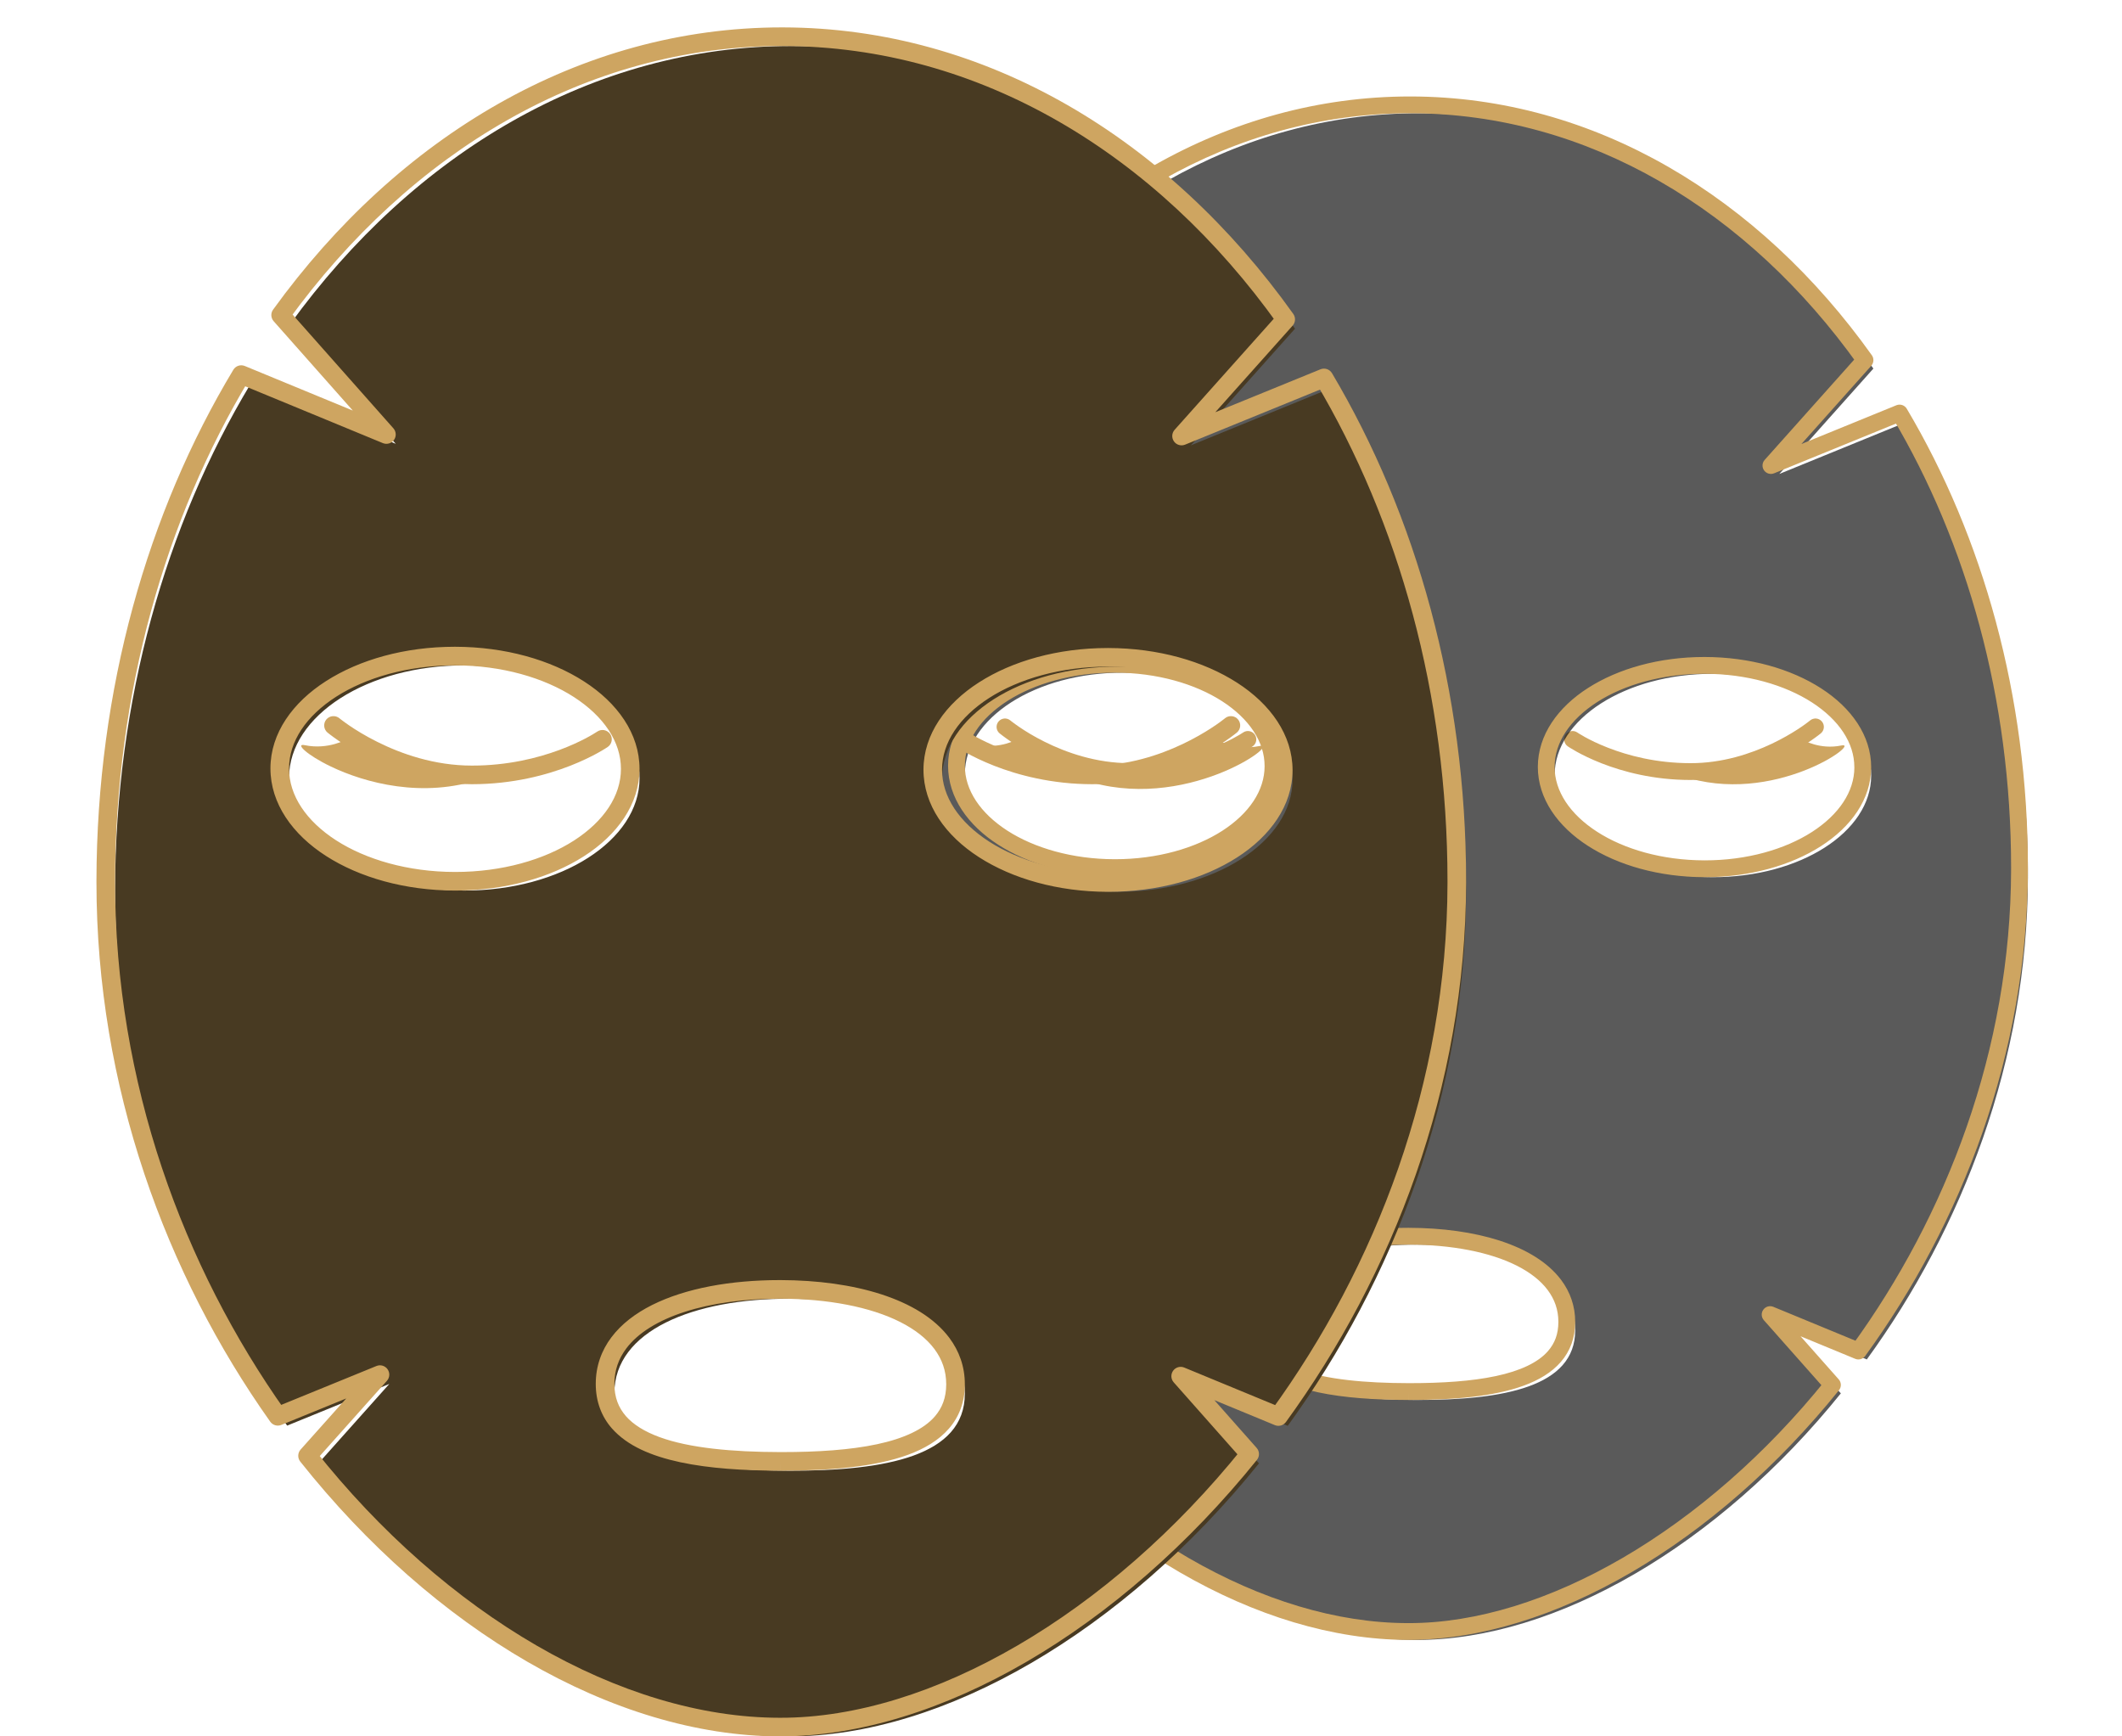 <svg width="110" height="90" viewBox="0 0 110 90" fill="none" xmlns="http://www.w3.org/2000/svg">
<path d="M81.27 38.684C81.312 38.711 83.79 40.425 87.629 40.428C91.517 40.418 94.351 38.035 94.388 38.011C94.573 37.858 94.599 37.582 94.444 37.398C94.291 37.213 94.015 37.188 93.831 37.342L93.806 37.363C93.525 37.592 90.926 39.565 87.629 39.556C85.842 39.556 84.368 39.154 83.343 38.752C82.831 38.553 82.431 38.353 82.162 38.204C82.028 38.13 81.925 38.069 81.859 38.027L81.786 37.98L81.766 37.967C81.568 37.83 81.297 37.88 81.16 38.077C81.023 38.275 81.072 38.547 81.27 38.684Z" fill="#CEA561"/>
<path d="M93.472 38.356C93.472 38.356 94.34 38.871 95.45 38.64C96.561 38.408 91.932 41.833 87.164 40.214C87.164 40.214 90.612 40.48 93.472 38.356Z" fill="#CEA561"/>
<path d="M64.44 37.967L64.421 37.98C64.186 38.137 61.924 39.559 58.578 39.556C56.818 39.557 55.26 39.003 54.143 38.444C53.584 38.166 53.138 37.887 52.834 37.679C52.68 37.574 52.564 37.488 52.486 37.429L52.4 37.363L52.375 37.342C52.19 37.188 51.915 37.213 51.761 37.398C51.607 37.582 51.632 37.858 51.817 38.011C51.854 38.035 54.688 40.418 58.578 40.428C62.415 40.424 64.895 38.711 64.936 38.684C65.135 38.547 65.184 38.275 65.047 38.077C64.91 37.88 64.639 37.83 64.44 37.967Z" fill="#CEA561"/>
<path d="M52.732 38.317C52.732 38.317 51.864 38.832 50.753 38.6C50.285 38.503 50.832 39.051 51.977 39.601C53.557 40.357 56.276 41.114 59.04 40.175C59.04 40.175 55.59 40.441 52.732 38.317Z" fill="#CEA561"/>
<path d="M88.782 45.465C84.251 45.457 80.583 43.089 80.589 40.179C80.594 37.267 84.271 34.915 88.803 34.924C93.333 34.932 97.004 37.3 96.998 40.21C96.992 43.121 93.314 45.474 88.782 45.465ZM73.444 72.563C68.914 72.553 65.243 71.841 65.247 68.93C65.253 66.018 68.929 64.503 73.46 64.511C77.991 64.52 81.66 66.05 81.655 68.961C81.65 71.872 77.975 72.571 73.444 72.563ZM58.211 45.406C53.68 45.398 50.011 43.031 50.017 40.12C50.023 37.208 53.701 34.856 58.231 34.865C62.763 34.873 66.431 37.241 66.425 40.151C66.419 43.062 62.742 45.415 58.211 45.406ZM105.122 45.497C105.139 36.634 102.824 28.448 98.903 21.844L92.237 24.565L97.113 19.103C91.338 11.001 82.937 5.889 73.573 5.871C64.25 5.854 55.862 10.886 50.059 18.902L55.011 24.493L48.216 21.689C44.248 28.286 41.889 36.485 41.871 45.375C41.854 54.886 45.081 63.619 49.927 70.453L54.709 68.502L51.318 72.3C57.501 80.095 65.812 84.986 73.421 85C80.665 85.014 89.085 80.088 95.426 72.22L92.196 68.574L96.771 70.462C101.717 63.66 105.104 54.972 105.122 45.497Z" fill="#151515" fill-opacity="0.7"/>
<path d="M88.347 45.029L88.348 44.594C86.159 44.59 84.185 44.013 82.788 43.11C81.384 42.203 80.587 41.008 80.588 39.749V39.747H80.258L80.588 39.756V39.747H80.258L80.588 39.756V39.743C80.589 38.485 81.388 37.295 82.79 36.392C84.188 35.494 86.158 34.923 88.344 34.924H88.365C90.554 34.926 92.528 35.505 93.926 36.406C95.329 37.314 96.128 38.508 96.125 39.768L96.127 39.794L96.562 39.775L96.127 39.773C96.125 41.032 95.327 42.223 93.925 43.125C92.528 44.022 90.557 44.595 88.374 44.594H88.348L88.347 45.029V45.465H88.374C90.708 45.464 92.828 44.862 94.395 43.858C95.956 42.859 96.992 41.423 96.998 39.776L96.997 39.754L96.641 39.771L96.998 39.769L96.997 39.754L96.641 39.771L96.998 39.769V39.768C96.996 38.119 95.96 36.678 94.399 35.675C92.83 34.666 90.708 34.057 88.369 34.053H88.344C86.007 34.054 83.887 34.656 82.319 35.659C80.759 36.657 79.723 38.095 79.718 39.742L80.154 39.743L79.718 39.729V39.749C79.719 41.399 80.754 42.84 82.316 43.843C83.883 44.852 86.007 45.459 88.347 45.465V45.029ZM73.008 72.127L73.01 71.691C70.77 71.688 68.754 71.502 67.362 70.991C66.666 70.736 66.133 70.405 65.784 70.005C65.438 69.602 65.251 69.135 65.247 68.5V68.499L64.887 68.497L65.247 68.515V68.499L64.887 68.497L65.247 68.515V68.494C65.251 67.861 65.444 67.324 65.805 66.841C66.347 66.117 67.302 65.524 68.552 65.123C69.799 64.721 71.331 64.511 72.986 64.511H73.021H73.024C75.239 64.515 77.232 64.897 78.625 65.6C79.321 65.951 79.864 66.377 80.227 66.862C80.589 67.347 80.782 67.884 80.783 68.518L80.785 68.545L81.219 68.525L80.783 68.524C80.78 69.157 80.594 69.623 80.25 70.023C79.737 70.621 78.796 71.059 77.544 71.324C76.296 71.591 74.757 71.691 73.09 71.691H73.008V72.127V72.563H73.09C75.361 72.56 77.426 72.389 78.988 71.82C79.768 71.534 80.43 71.143 80.908 70.594C81.386 70.048 81.657 69.341 81.656 68.526L81.655 68.505L81.3 68.522L81.655 68.521V68.505L81.3 68.522L81.655 68.521V68.518C81.657 67.699 81.391 66.957 80.924 66.338C80.223 65.408 79.103 64.747 77.742 64.304C76.378 63.864 74.76 63.644 73.026 63.64H73.027H72.986C70.681 63.642 68.583 64.022 67.013 64.806C66.23 65.2 65.575 65.698 65.109 66.317C64.643 66.933 64.376 67.675 64.376 68.493L64.812 68.494L64.377 68.473L64.376 68.5C64.374 69.318 64.646 70.03 65.128 70.578C65.854 71.403 66.981 71.876 68.334 72.168C69.691 72.457 71.292 72.558 73.007 72.563L73.008 72.127ZM57.776 44.97V44.535C55.588 44.532 53.614 43.954 52.216 43.052C50.813 42.145 50.015 40.949 50.017 39.691V39.687H49.687L50.017 39.698V39.687H49.687L50.017 39.698V39.685C50.017 38.427 50.816 37.236 52.219 36.333C53.616 35.436 55.587 34.864 57.771 34.865H57.793H57.795C59.983 34.867 61.957 35.446 63.355 36.348C64.758 37.256 65.556 38.45 65.554 39.708L65.555 39.736L65.99 39.715L65.554 39.714C65.554 40.972 64.755 42.163 63.354 43.066C61.957 43.963 59.986 44.536 57.801 44.535H57.776V44.97L57.775 45.406H57.801C60.136 45.405 62.257 44.803 63.824 43.799C65.385 42.801 66.421 41.364 66.425 39.717V39.696L66.069 39.712L66.425 39.711V39.696L66.069 39.712L66.425 39.711V39.708C66.423 38.06 65.388 36.619 63.827 35.615C62.259 34.607 60.136 33.999 57.797 33.993H57.798H57.771C55.436 33.995 53.315 34.596 51.748 35.6C50.188 36.598 49.15 38.035 49.146 39.683L49.581 39.684L49.146 39.67V39.691C49.148 41.34 50.183 42.78 51.745 43.784C53.312 44.792 55.436 45.4 57.775 45.406L57.776 44.97ZM104.687 45.061L105.123 45.062V44.965C105.123 36.062 102.791 27.837 98.843 21.186C98.733 21 98.502 20.924 98.304 21.005L93.381 23.014L97.003 18.958C97.138 18.806 97.15 18.58 97.033 18.414C91.196 10.222 82.667 5.018 73.139 5H73.09C63.623 5 55.126 10.119 49.27 18.211C49.15 18.376 49.162 18.602 49.298 18.756L53.001 22.936L47.947 20.851C47.748 20.768 47.518 20.844 47.407 21.028C43.397 27.697 41.017 35.973 41 44.939V45.019C41.001 54.599 44.257 63.388 49.136 70.269C49.254 70.434 49.469 70.497 49.657 70.42L52.694 69.18L50.557 71.574C50.417 71.732 50.41 71.969 50.541 72.135C56.788 80.003 65.186 84.978 72.984 85H73.015C80.452 84.99 88.933 79.986 95.33 72.057C95.463 71.892 95.457 71.655 95.317 71.496L93.336 69.26L96.17 70.43C96.355 70.506 96.57 70.446 96.689 70.282C101.681 63.414 105.103 54.641 105.123 45.062L104.687 45.061H104.251C104.234 54.431 100.882 63.032 95.984 69.771L96.336 70.026L96.502 69.623L91.927 67.735C91.74 67.657 91.522 67.72 91.405 67.885C91.287 68.05 91.299 68.275 91.434 68.427L94.664 72.073L94.99 71.784L94.651 71.511C88.384 79.297 80.055 84.139 73.015 84.129H72.985C65.566 84.122 57.342 79.314 51.224 71.593L50.883 71.864L51.208 72.154L54.599 68.356C54.734 68.205 54.747 67.98 54.629 67.814C54.513 67.649 54.297 67.585 54.109 67.662L49.327 69.614L49.492 70.017L49.847 69.765C45.062 63.018 41.871 54.4 41.871 45.019V44.94C41.889 36.128 44.229 28.004 48.155 21.478L47.781 21.254L47.614 21.656L54.41 24.46C54.597 24.537 54.813 24.476 54.93 24.311C55.048 24.146 55.036 23.92 54.903 23.768L49.95 18.177L49.623 18.467L49.976 18.722C55.708 10.808 63.949 5.871 73.09 5.871H73.137C82.337 5.889 90.609 10.908 96.323 18.921L96.677 18.668L96.352 18.377L91.476 23.839C91.341 23.99 91.328 24.214 91.445 24.38C91.562 24.545 91.778 24.609 91.966 24.532L98.633 21.813L98.468 21.408L98.094 21.631C101.958 28.14 104.251 36.215 104.251 44.965V45.061H104.687Z" fill="#CEA561"/>
<path d="M49.591 38.715C49.637 38.745 52.381 40.644 56.632 40.647C60.938 40.636 64.075 37.998 64.116 37.971C64.321 37.801 64.349 37.496 64.178 37.291C64.008 37.087 63.703 37.06 63.499 37.23L63.472 37.253C63.16 37.506 60.283 39.691 56.632 39.682C54.653 39.682 53.021 39.237 51.886 38.791C51.319 38.57 50.876 38.349 50.579 38.184C50.43 38.102 50.317 38.035 50.243 37.989L50.162 37.936L50.14 37.922C49.92 37.77 49.621 37.825 49.469 38.044C49.317 38.263 49.371 38.564 49.591 38.715Z" fill="#CEA561"/>
<path d="M63.101 38.353C63.101 38.353 64.062 38.923 65.292 38.667C66.522 38.411 61.397 42.203 56.117 40.41C56.117 40.41 59.935 40.705 63.101 38.353Z" fill="#CEA561"/>
<path d="M30.956 37.922L30.934 37.936C30.674 38.11 28.169 39.684 24.464 39.682C22.515 39.683 20.79 39.069 19.554 38.45C18.935 38.142 18.441 37.833 18.104 37.603C17.934 37.487 17.806 37.392 17.719 37.326L17.624 37.253L17.596 37.23C17.391 37.06 17.087 37.087 16.917 37.291C16.746 37.496 16.774 37.801 16.978 37.971C17.02 37.998 20.157 40.636 24.464 40.647C28.713 40.643 31.459 38.745 31.505 38.715C31.725 38.564 31.779 38.263 31.627 38.044C31.475 37.825 31.176 37.77 30.956 37.922Z" fill="#CEA561"/>
<path d="M17.989 38.31C17.989 38.31 17.029 38.88 15.799 38.624C15.28 38.516 15.886 39.123 17.153 39.732C18.903 40.569 21.913 41.407 24.974 40.367C24.974 40.367 21.154 40.662 17.989 38.31Z" fill="#CEA561"/>
<path d="M57.907 46.225C52.89 46.216 48.829 43.594 48.836 40.372C48.841 37.148 52.912 34.543 57.931 34.553C62.946 34.562 67.01 37.184 67.004 40.407C66.997 43.629 62.925 46.235 57.907 46.225ZM40.924 76.229C35.908 76.218 31.843 75.43 31.848 72.206C31.855 68.982 35.925 67.305 40.942 67.314C45.959 67.324 50.022 69.018 50.015 72.241C50.01 75.465 45.941 76.238 40.924 76.229ZM24.057 46.159C19.04 46.15 14.978 43.53 14.984 40.306C14.991 37.082 19.063 34.479 24.079 34.488C29.098 34.497 33.159 37.118 33.153 40.341C33.146 43.565 29.075 46.17 24.057 46.159ZM76 46.26C76.018 36.447 73.455 27.383 69.114 20.07L61.732 23.083L67.131 17.036C60.738 8.064 51.435 2.404 41.067 2.385C30.744 2.365 21.456 7.937 15.03 16.813L20.515 23.004L12.99 19.899C8.597 27.204 5.984 36.282 5.965 46.125C5.946 56.657 9.519 66.326 14.885 73.892L20.18 71.733L16.425 75.938C23.271 84.569 32.473 89.984 40.898 90C48.919 90.015 58.242 84.561 65.263 75.849L61.687 71.812L66.753 73.903C72.229 66.371 75.979 56.752 76 46.26Z" fill="#483A22"/>
<path d="M57.425 45.743L57.426 45.26C55.003 45.256 52.817 44.617 51.269 43.617C49.715 42.613 48.833 41.29 48.834 39.896V39.893H48.469L48.834 39.904V39.893H48.469L48.834 39.904V39.889C48.835 38.496 49.719 37.179 51.272 36.179C52.819 35.185 55.001 34.552 57.421 34.553H57.446C59.869 34.556 62.055 35.196 63.602 36.195C65.156 37.199 66.04 38.522 66.038 39.916L66.039 39.946L66.521 39.924L66.039 39.923C66.038 41.316 65.154 42.635 63.601 43.634C62.055 44.627 59.872 45.261 57.455 45.26H57.426L57.425 45.743V46.225H57.455C60.039 46.224 62.387 45.557 64.122 44.446C65.85 43.34 66.997 41.75 67.004 39.925L67.002 39.901L66.609 39.92L67.004 39.918L67.002 39.901L66.609 39.92L67.004 39.918V39.916C67.001 38.091 65.855 36.496 64.126 35.384C62.389 34.268 60.039 33.593 57.449 33.588H57.421C54.834 33.59 52.486 34.256 50.751 35.367C49.023 36.473 47.876 38.064 47.871 39.888L48.353 39.889L47.871 39.874V39.896C47.872 41.722 49.018 43.318 50.747 44.429C52.482 45.546 54.834 46.219 57.425 46.225V45.743ZM40.441 75.746L40.443 75.264C37.962 75.26 35.73 75.054 34.189 74.488C33.419 74.206 32.828 73.84 32.442 73.397C32.059 72.951 31.852 72.434 31.848 71.73V71.729L31.449 71.727L31.848 71.747V71.729L31.449 71.727L31.848 71.747V71.724C31.852 71.022 32.065 70.428 32.465 69.893C33.065 69.091 34.122 68.435 35.507 67.992C36.888 67.546 38.584 67.314 40.417 67.314H40.456H40.458C42.911 67.317 45.118 67.741 46.66 68.519C47.431 68.908 48.033 69.38 48.434 69.916C48.835 70.454 49.049 71.048 49.05 71.751L49.051 71.78L49.533 71.758L49.05 71.757C49.046 72.458 48.84 72.974 48.46 73.416C47.891 74.079 46.849 74.564 45.464 74.857C44.082 75.153 42.377 75.264 40.531 75.264H40.441V75.746V76.229H40.531C43.046 76.226 45.332 76.037 47.063 75.407C47.926 75.09 48.659 74.657 49.188 74.049C49.718 73.445 50.018 72.661 50.016 71.76L50.015 71.736L49.623 71.754L50.015 71.753V71.736L49.623 71.754L50.015 71.753V71.751C50.018 70.844 49.723 70.022 49.206 69.336C48.43 68.307 47.19 67.575 45.682 67.085C44.172 66.597 42.381 66.354 40.461 66.349H40.462H40.417C37.865 66.351 35.541 66.772 33.803 67.64C32.936 68.076 32.211 68.628 31.695 69.313C31.179 69.996 30.883 70.817 30.883 71.722L31.366 71.724L30.884 71.7L30.883 71.73C30.881 72.636 31.182 73.424 31.715 74.031C32.52 74.945 33.767 75.468 35.266 75.791C36.769 76.112 38.541 76.224 40.44 76.229L40.441 75.746ZM23.575 45.677V45.195C21.152 45.192 18.967 44.551 17.419 43.553C15.865 42.548 14.982 41.225 14.984 39.831V39.828H14.619L14.984 39.839V39.828H14.619L14.984 39.839V39.825C14.984 38.432 15.869 37.113 17.422 36.114C18.969 35.121 21.151 34.486 23.57 34.488H23.594H23.597C26.019 34.49 28.205 35.131 29.752 36.13C31.306 37.135 32.19 38.458 32.188 39.851L32.189 39.882L32.67 39.858L32.188 39.857C32.188 41.25 31.302 42.569 29.751 43.569C28.205 44.562 26.022 45.196 23.603 45.195H23.575V45.677L23.574 46.16H23.603C26.189 46.158 28.537 45.492 30.272 44.38C32 43.275 33.147 41.684 33.152 39.86V39.837L32.758 39.855L33.152 39.853V39.837L32.758 39.855L33.152 39.853V39.851C33.15 38.025 32.004 36.43 30.275 35.319C28.539 34.202 26.189 33.529 23.598 33.523H23.599H23.57C20.984 33.524 18.636 34.191 16.901 35.302C15.173 36.407 14.024 37.998 14.019 39.822L14.502 39.824L14.019 39.808V39.831C14.022 41.657 15.168 43.252 16.897 44.364C18.632 45.48 20.984 46.153 23.574 46.16L23.575 45.677ZM75.517 45.777L76 45.779V45.671C76 35.814 73.418 26.706 69.047 19.342C68.924 19.137 68.67 19.052 68.45 19.142L62.999 21.366L67.009 16.875C67.159 16.706 67.172 16.457 67.042 16.273C60.579 7.202 51.136 1.44 40.586 1.42H40.531C30.049 1.42 20.64 7.088 14.157 16.048C14.024 16.23 14.037 16.481 14.188 16.651L18.288 21.28L12.692 18.971C12.472 18.879 12.217 18.963 12.095 19.167C7.654 26.552 5.019 35.715 5 45.642V45.731C5.001 56.339 8.606 66.07 14.009 73.689C14.139 73.872 14.377 73.941 14.585 73.856L17.948 72.484L15.582 75.134C15.427 75.309 15.419 75.571 15.564 75.755C22.481 84.467 31.78 89.976 40.414 90H40.449C48.684 89.988 58.073 84.448 65.156 75.669C65.304 75.486 65.298 75.224 65.142 75.048L62.949 72.571L66.087 73.867C66.292 73.952 66.53 73.885 66.662 73.703C72.189 66.099 75.978 56.385 76 45.779L75.517 45.777H75.035C75.016 56.153 71.304 65.676 65.881 73.137L66.27 73.42L66.454 72.974L61.389 70.883C61.181 70.797 60.941 70.867 60.811 71.049C60.681 71.232 60.694 71.482 60.843 71.649L64.419 75.687L64.781 75.367L64.405 75.064C57.466 83.685 48.244 89.047 40.449 89.035H40.416C32.2 89.028 23.095 83.704 16.321 75.154L15.943 75.456L16.303 75.776L20.058 71.57C20.207 71.403 20.221 71.155 20.091 70.971C19.963 70.788 19.723 70.718 19.515 70.802L14.22 72.964L14.403 73.41L14.796 73.131C9.497 65.661 5.965 56.118 5.965 45.731V45.644C5.984 35.886 8.575 26.891 12.922 19.665L12.508 19.417L12.324 19.862L19.848 22.968C20.055 23.052 20.294 22.984 20.424 22.802C20.554 22.619 20.541 22.369 20.393 22.201L14.909 16.011L14.548 16.331L14.939 16.614C21.285 7.851 30.41 2.385 40.531 2.385H40.584C50.77 2.404 59.93 7.961 66.256 16.834L66.649 16.553L66.288 16.232L60.889 22.279C60.74 22.447 60.726 22.695 60.856 22.879C60.984 23.061 61.224 23.132 61.432 23.047L68.814 20.036L68.631 19.588L68.217 19.835C72.496 27.042 75.035 35.982 75.035 45.671V45.777H75.517Z" fill="#CEA561"/>
</svg>
